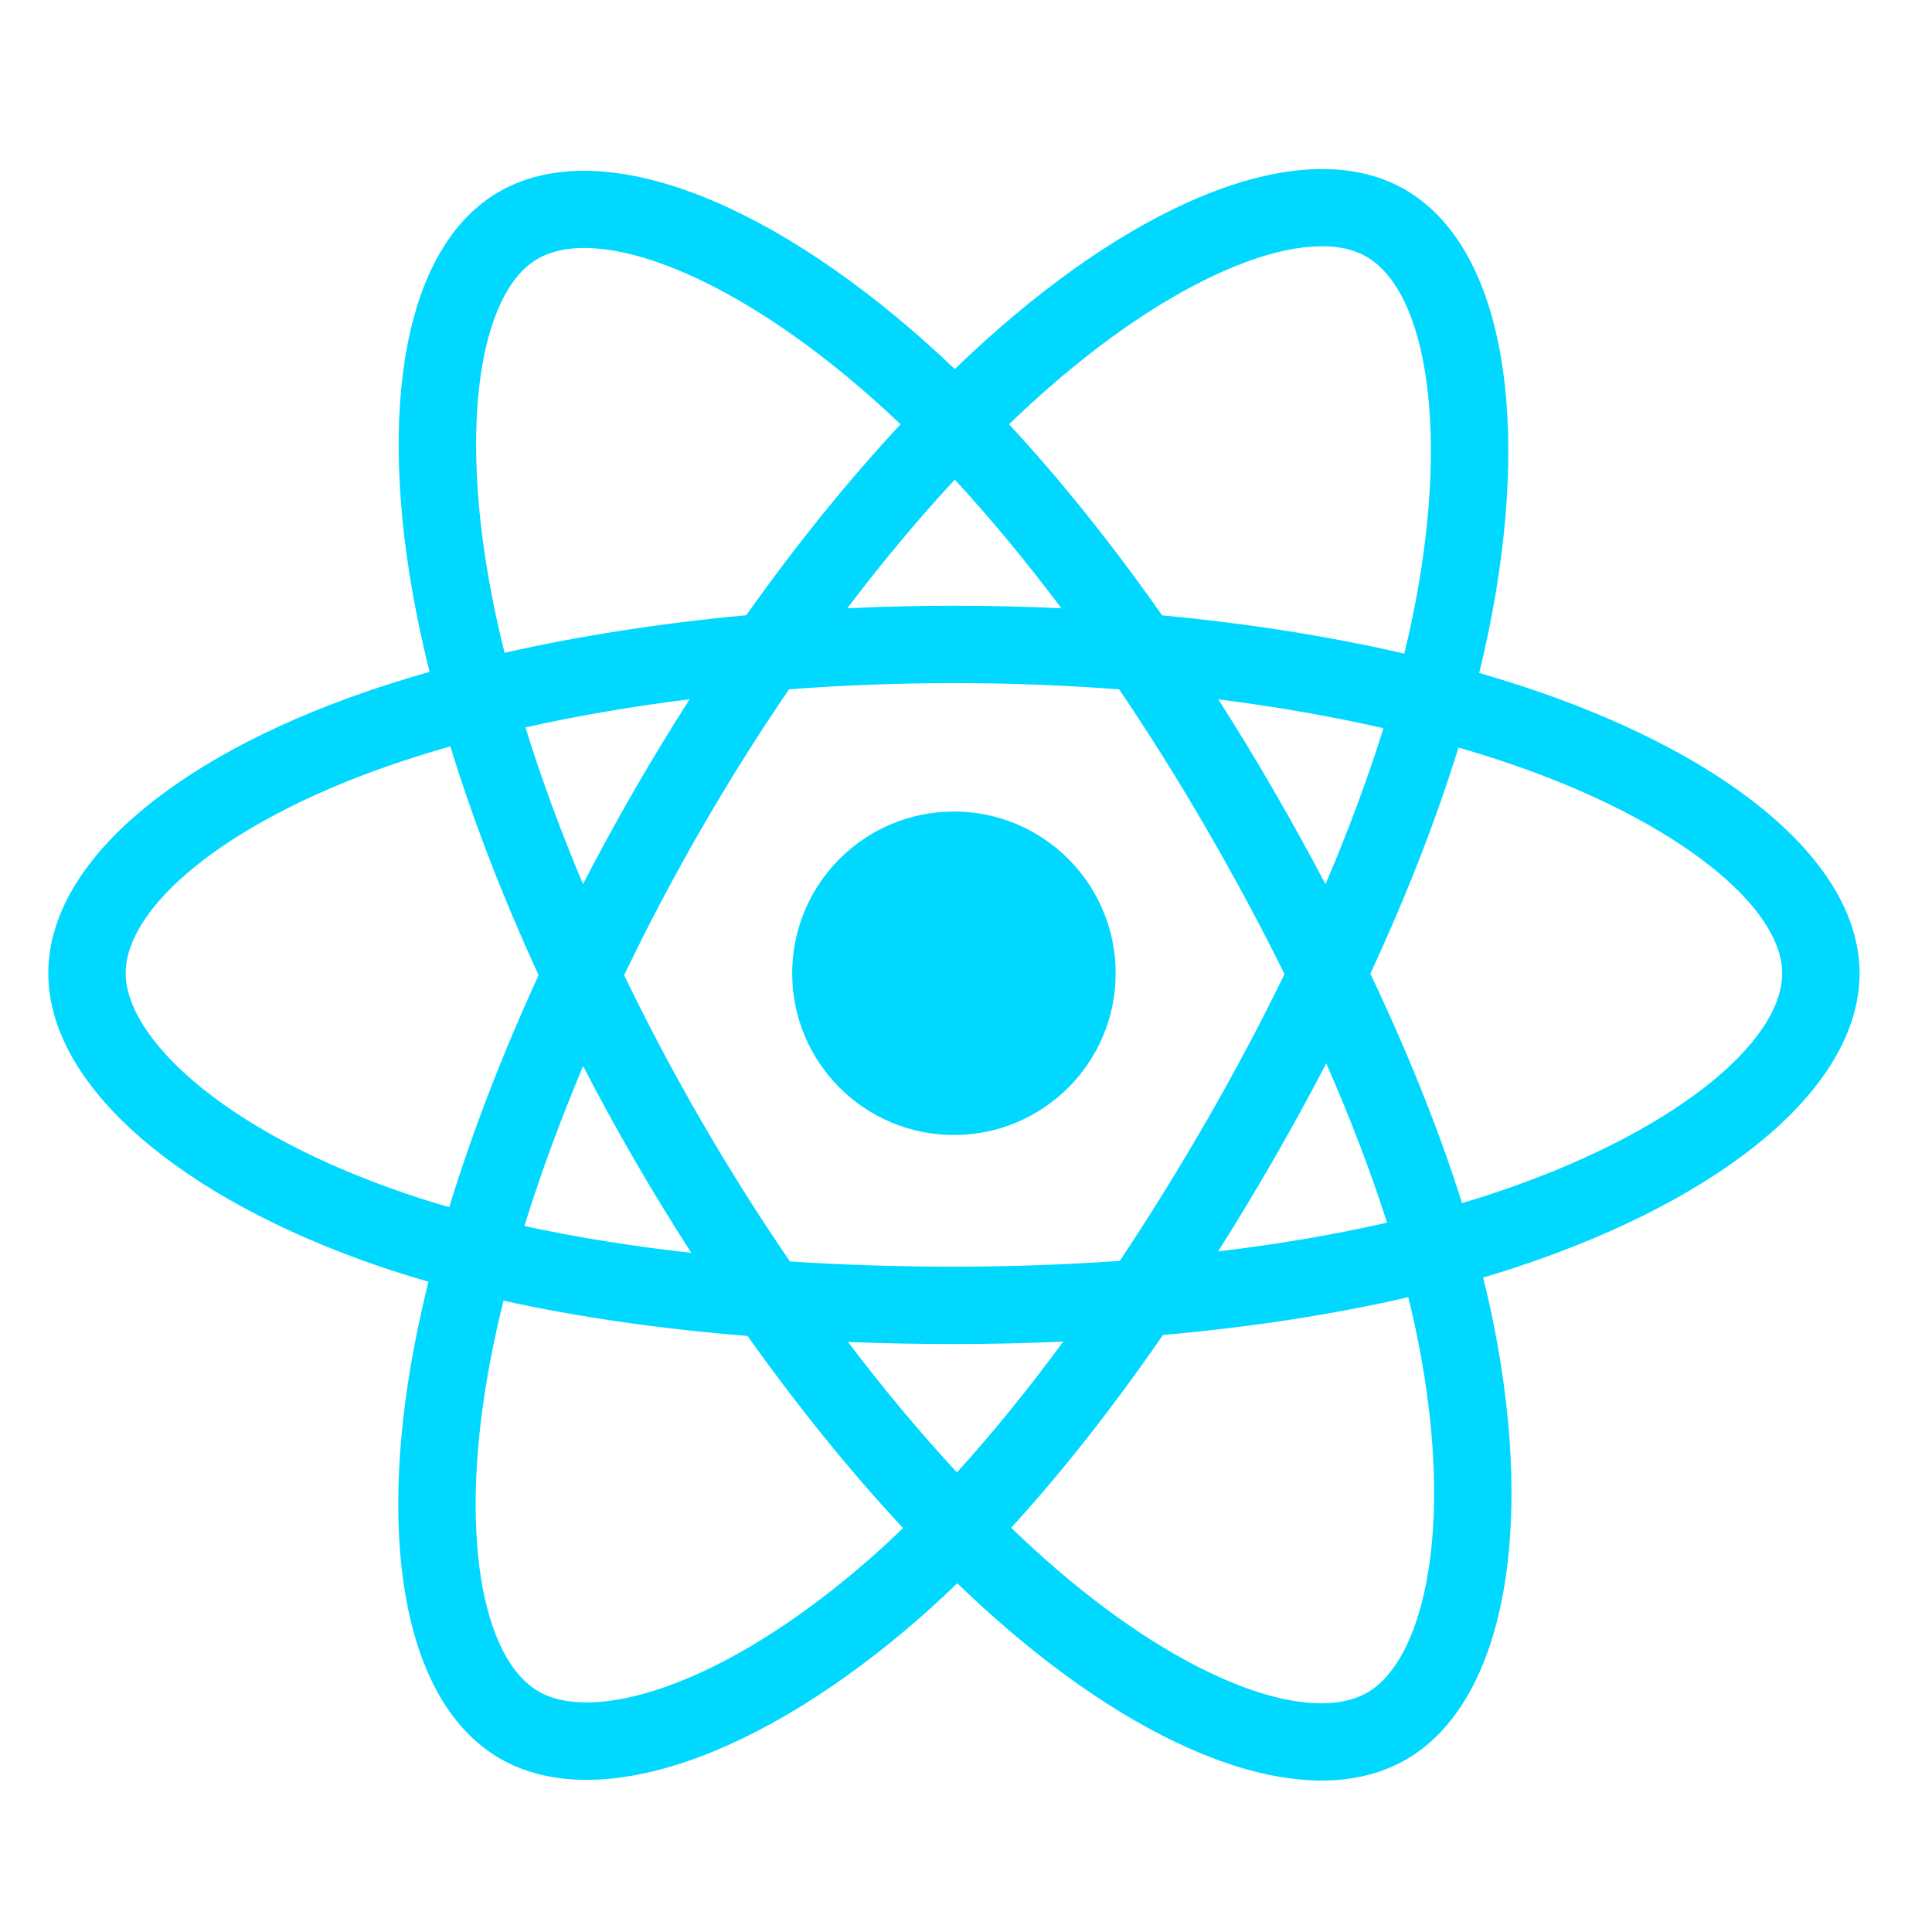 <svg width="80" height="80" viewBox="0 0 80 80" fill="none" xmlns="http://www.w3.org/2000/svg">
<path d="M63.665 28.628C62.887 28.36 62.081 28.107 61.251 27.867C61.387 27.31 61.512 26.761 61.624 26.221C63.451 17.349 62.256 10.202 58.176 7.849C54.263 5.593 47.865 7.945 41.402 13.569C40.781 14.11 40.158 14.683 39.535 15.283C39.12 14.886 38.705 14.502 38.292 14.135C31.519 8.122 24.73 5.587 20.654 7.947C16.745 10.21 15.588 16.929 17.233 25.336C17.392 26.148 17.577 26.978 17.787 27.821C16.826 28.094 15.899 28.384 15.011 28.694C7.071 31.462 2 35.801 2 40.301C2 44.949 7.444 49.611 15.714 52.438C16.367 52.661 17.044 52.872 17.742 53.072C17.516 53.984 17.319 54.878 17.153 55.749C15.585 64.011 16.81 70.571 20.708 72.82C24.735 75.142 31.493 72.755 38.073 67.003C38.593 66.548 39.115 66.066 39.638 65.56C40.316 66.213 40.993 66.831 41.666 67.41C48.04 72.895 54.335 75.11 58.23 72.855C62.253 70.526 63.56 63.48 61.863 54.906C61.733 54.251 61.583 53.582 61.413 52.901C61.888 52.761 62.354 52.616 62.808 52.465C71.406 49.617 77 45.011 77 40.301C77 35.785 71.765 31.416 63.665 28.628ZM61.8 49.424C61.39 49.56 60.969 49.691 60.541 49.818C59.591 46.813 58.31 43.618 56.743 40.317C58.239 37.094 59.47 33.94 60.393 30.954C61.16 31.176 61.905 31.41 62.622 31.657C69.562 34.047 73.796 37.579 73.796 40.301C73.796 43.2 69.224 46.964 61.8 49.424ZM58.72 55.528C59.47 59.319 59.578 62.747 59.08 65.427C58.634 67.834 57.735 69.44 56.625 70.082C54.261 71.451 49.207 69.672 43.755 64.981C43.13 64.444 42.501 63.87 41.87 63.262C43.983 60.95 46.095 58.264 48.156 55.279C51.782 54.958 55.208 54.432 58.314 53.714C58.467 54.331 58.603 54.936 58.72 55.528ZM27.569 69.846C25.26 70.662 23.421 70.685 22.309 70.044C19.943 68.679 18.96 63.412 20.301 56.347C20.455 55.538 20.638 54.707 20.849 53.857C23.921 54.537 27.321 55.025 30.956 55.32C33.031 58.24 35.204 60.924 37.394 63.274C36.916 63.736 36.439 64.176 35.965 64.59C33.055 67.134 30.139 68.938 27.569 69.846ZM16.751 49.406C13.094 48.156 10.073 46.532 8.003 44.759C6.143 43.166 5.204 41.584 5.204 40.301C5.204 37.57 9.275 34.087 16.066 31.719C16.89 31.432 17.753 31.161 18.648 30.907C19.586 33.96 20.817 37.151 22.303 40.379C20.798 43.655 19.549 46.897 18.602 49.986C17.964 49.803 17.345 49.609 16.751 49.406ZM20.377 24.721C18.968 17.518 19.904 12.084 22.259 10.72C24.768 9.268 30.317 11.339 36.164 16.531C36.538 16.863 36.914 17.21 37.29 17.57C35.111 19.91 32.958 22.573 30.901 25.476C27.373 25.803 23.997 26.328 20.893 27.032C20.698 26.247 20.525 25.475 20.377 24.721ZM52.729 32.709C51.987 31.428 51.225 30.176 50.448 28.959C52.841 29.261 55.134 29.663 57.287 30.154C56.64 32.226 55.835 34.392 54.886 36.612C54.206 35.321 53.486 34.018 52.729 32.709ZM39.536 19.86C41.014 21.461 42.494 23.248 43.949 25.188C42.482 25.118 40.997 25.082 39.5 25.082C38.017 25.082 36.543 25.117 35.085 25.186C36.542 23.264 38.035 21.479 39.536 19.86ZM26.258 32.732C25.517 34.017 24.811 35.312 24.141 36.61C23.208 34.397 22.41 32.221 21.758 30.12C23.898 29.641 26.18 29.25 28.558 28.953C27.77 30.182 27.002 31.442 26.258 32.731V32.732ZM28.626 51.878C26.169 51.604 23.853 51.232 21.714 50.767C22.376 48.628 23.192 46.406 24.145 44.145C24.816 45.442 25.525 46.738 26.271 48.026H26.271C27.031 49.339 27.818 50.624 28.626 51.878ZM39.624 60.969C38.106 59.33 36.591 57.518 35.112 55.568C36.548 55.625 38.012 55.654 39.5 55.654C41.029 55.654 42.54 55.619 44.027 55.553C42.567 57.538 41.092 59.353 39.624 60.969ZM54.917 44.03C55.919 46.315 56.764 48.526 57.435 50.628C55.261 51.124 52.913 51.523 50.439 51.82C51.218 50.587 51.986 49.313 52.742 48.004C53.505 46.679 54.231 45.352 54.917 44.03ZM49.966 46.403C48.794 48.436 47.59 50.377 46.368 52.209C44.143 52.368 41.843 52.45 39.5 52.45C37.166 52.45 34.896 52.377 32.71 52.235C31.438 50.379 30.209 48.433 29.044 46.421H29.044C27.882 44.414 26.813 42.39 25.844 40.378C26.812 38.361 27.879 36.335 29.034 34.332L29.034 34.332C30.192 32.324 31.411 30.387 32.671 28.543C34.901 28.374 37.188 28.286 39.5 28.286H39.5C41.822 28.286 44.112 28.375 46.342 28.545C47.582 30.376 48.793 32.306 49.956 34.315C51.132 36.346 52.212 38.359 53.189 40.333C52.215 42.34 51.137 44.373 49.966 46.403ZM56.576 10.625C59.087 12.073 60.064 17.914 58.486 25.574C58.385 26.063 58.272 26.56 58.149 27.065C55.037 26.347 51.658 25.813 48.121 25.481C46.06 22.546 43.924 19.878 41.781 17.568C42.357 17.014 42.932 16.485 43.506 15.986C49.043 11.168 54.218 9.265 56.576 10.625ZM39.5 33.604C43.199 33.604 46.197 36.602 46.197 40.301C46.197 44 43.199 46.998 39.5 46.998C35.801 46.998 32.803 44 32.803 40.301C32.803 36.602 35.801 33.604 39.5 33.604Z" fill="#00D8FF"/>
</svg>
